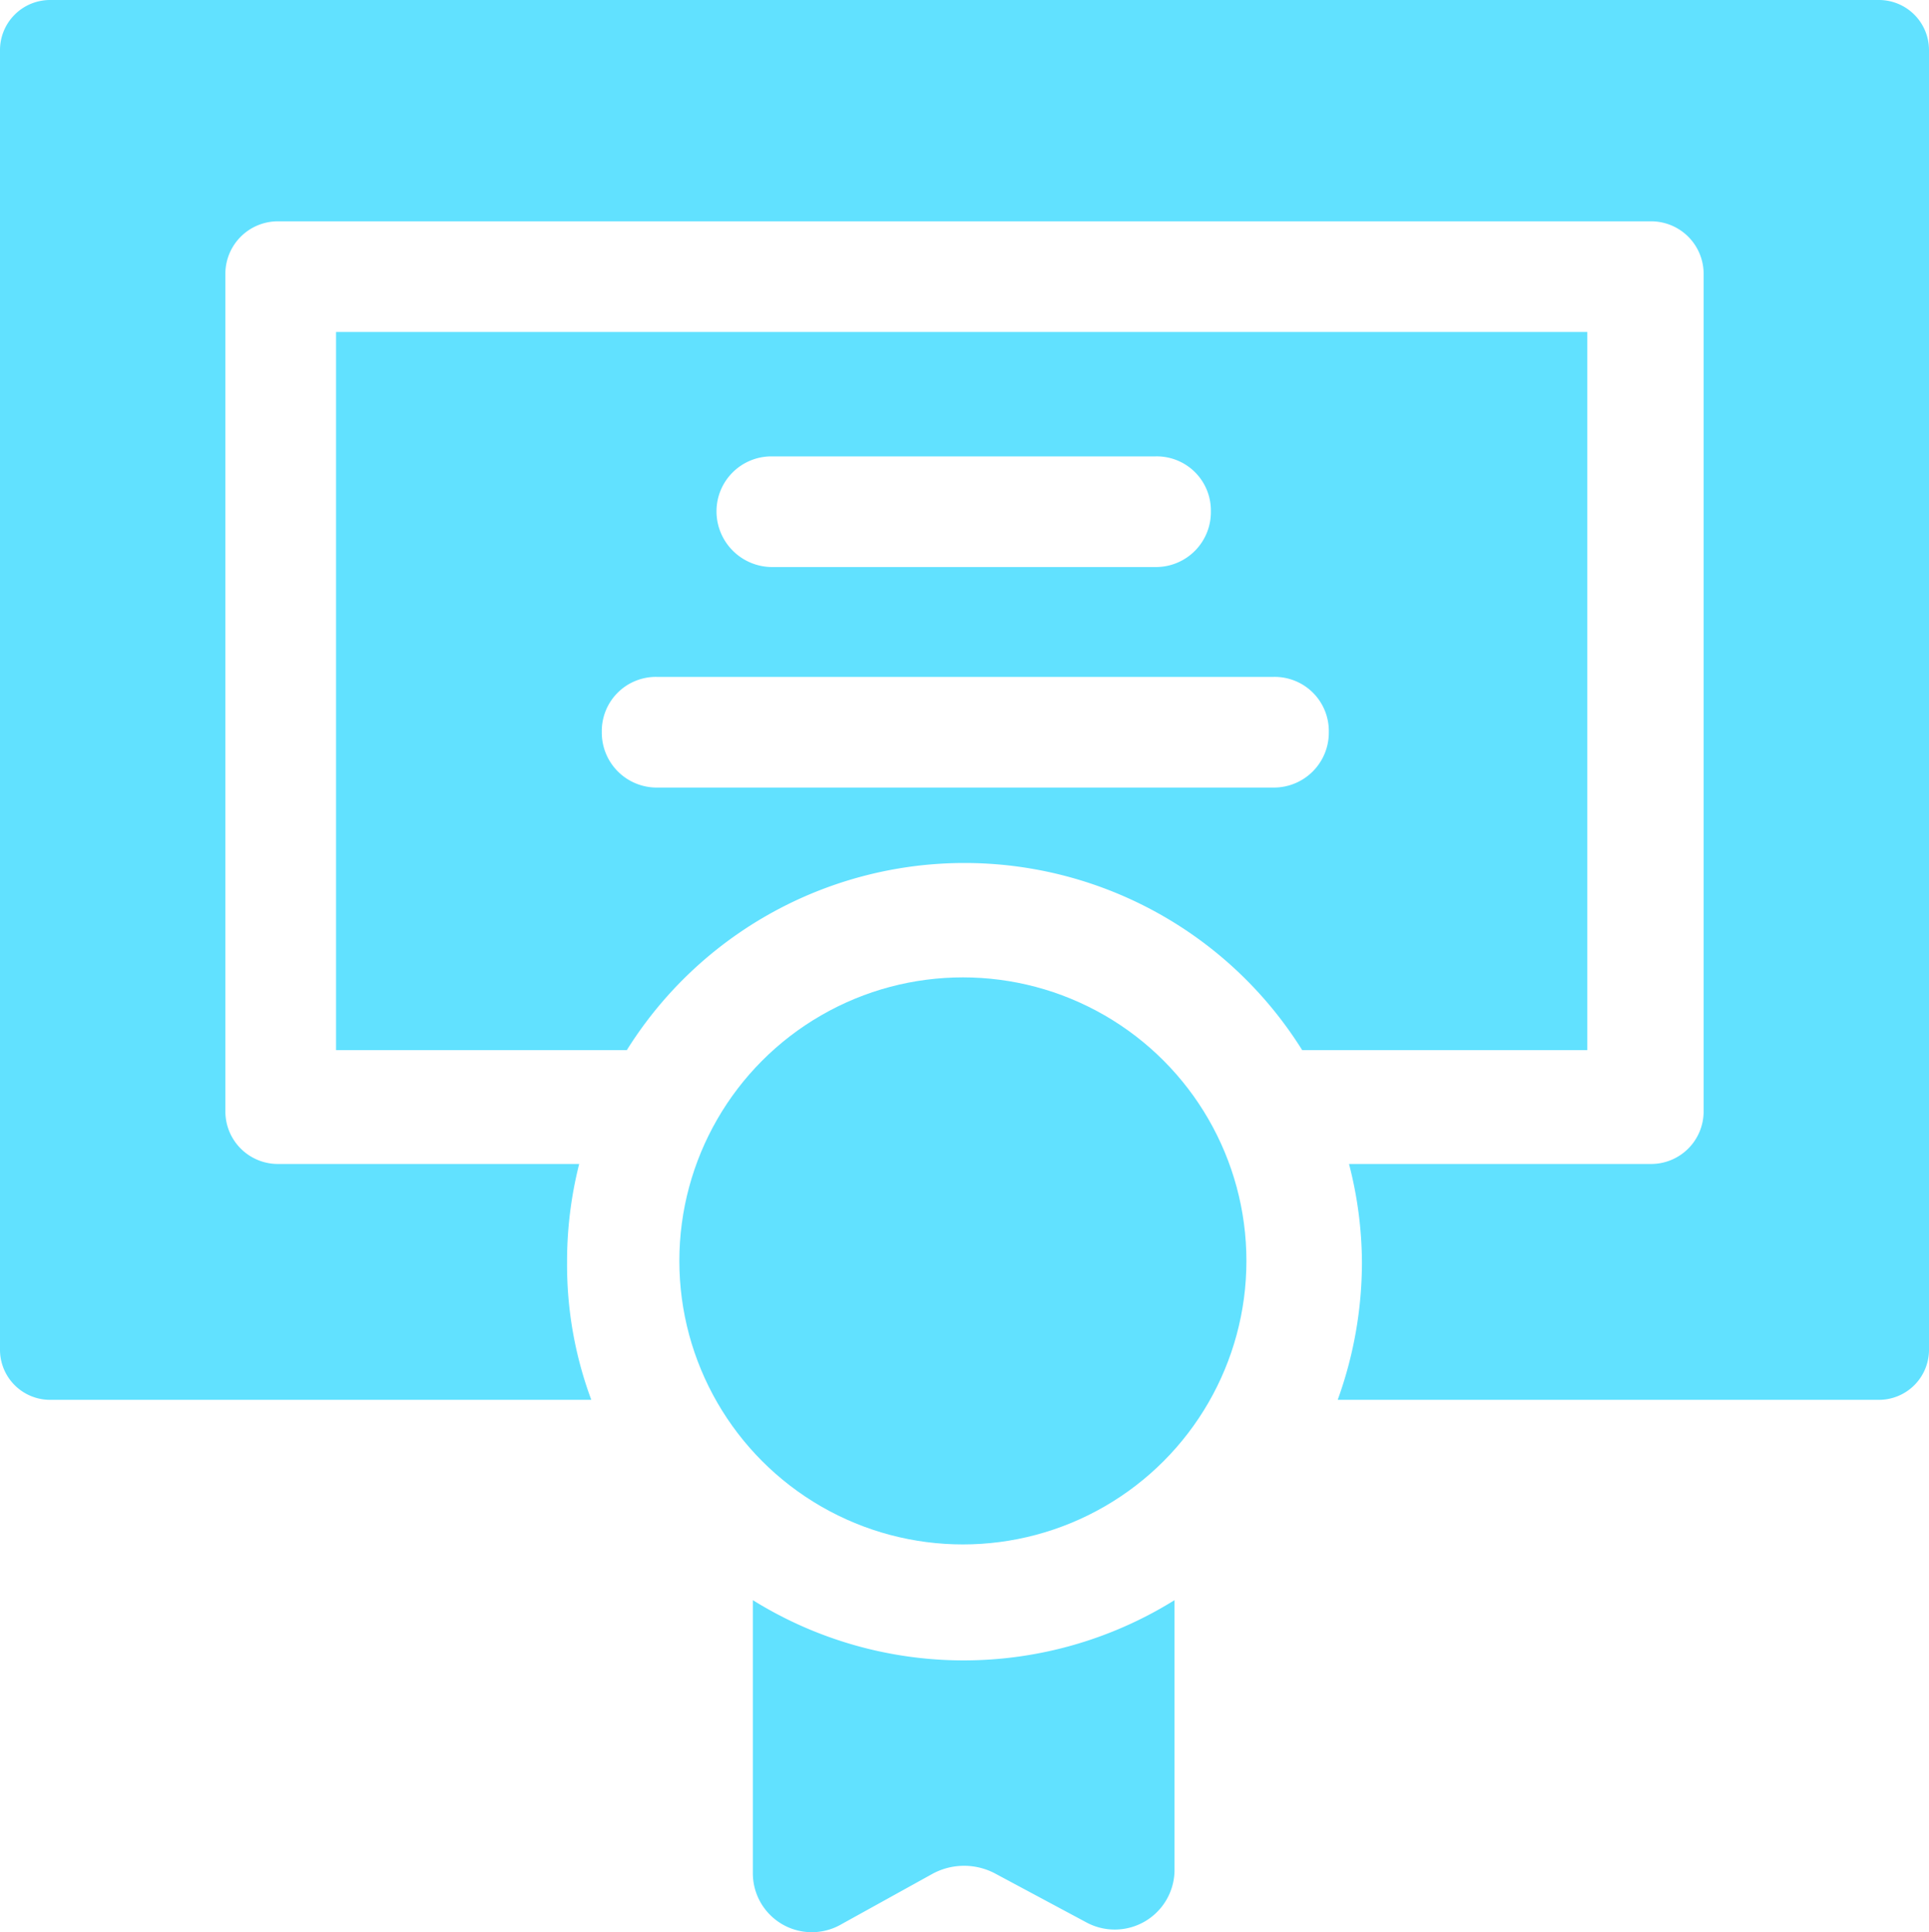 <svg xmlns="http://www.w3.org/2000/svg" viewBox="0 0 23.88 23.92"><defs><style>.cls-1{fill:#61e1ff;}</style></defs><title>icoestudiosAzul</title><g id="Capa_2" data-name="Capa 2"><g id="ficha-mi"><circle class="cls-1" cx="11.92" cy="15.61" r="3.51"/><path class="cls-1" d="M23.26,0H.62A.62.62,0,0,0,0,.62V16.71a.62.62,0,0,0,.62.62h6.7a4.79,4.79,0,0,1-.3-1.7,4.91,4.91,0,0,1,.15-1.22H3.44a.65.65,0,0,1-.65-.65V3.38a.65.65,0,0,1,.65-.64h17a.65.65,0,0,1,.65.64V13.76a.65.65,0,0,1-.65.65H16.7a4.92,4.92,0,0,1,.16,1.22,5,5,0,0,1-.3,1.7h6.7a.62.62,0,0,0,.62-.62V.62A.62.62,0,0,0,23.26,0Z"/><path class="cls-1" d="M19.65,4.11H4.16V13h3.6a4.93,4.93,0,0,1,8.36,0h3.53ZM8.87,6.33a.68.68,0,0,1,.68-.68h4.76a.67.67,0,0,1,.68.68h0a.68.68,0,0,1-.68.69H9.55a.69.69,0,0,1-.68-.69Zm6.9,3.42H8.13a.68.68,0,0,1-.68-.69.67.67,0,0,1,.68-.68h7.64a.67.67,0,0,1,.68.68A.68.68,0,0,1,15.77,9.75Z"/><path class="cls-1" d="M9.32,19.8v3.38a.73.73,0,0,0,1.1.64l1.12-.62a.82.82,0,0,1,.79,0l1.12.6a.74.74,0,0,0,1.09-.64V19.81a4.94,4.94,0,0,1-5.22,0Z"/></g></g></svg>